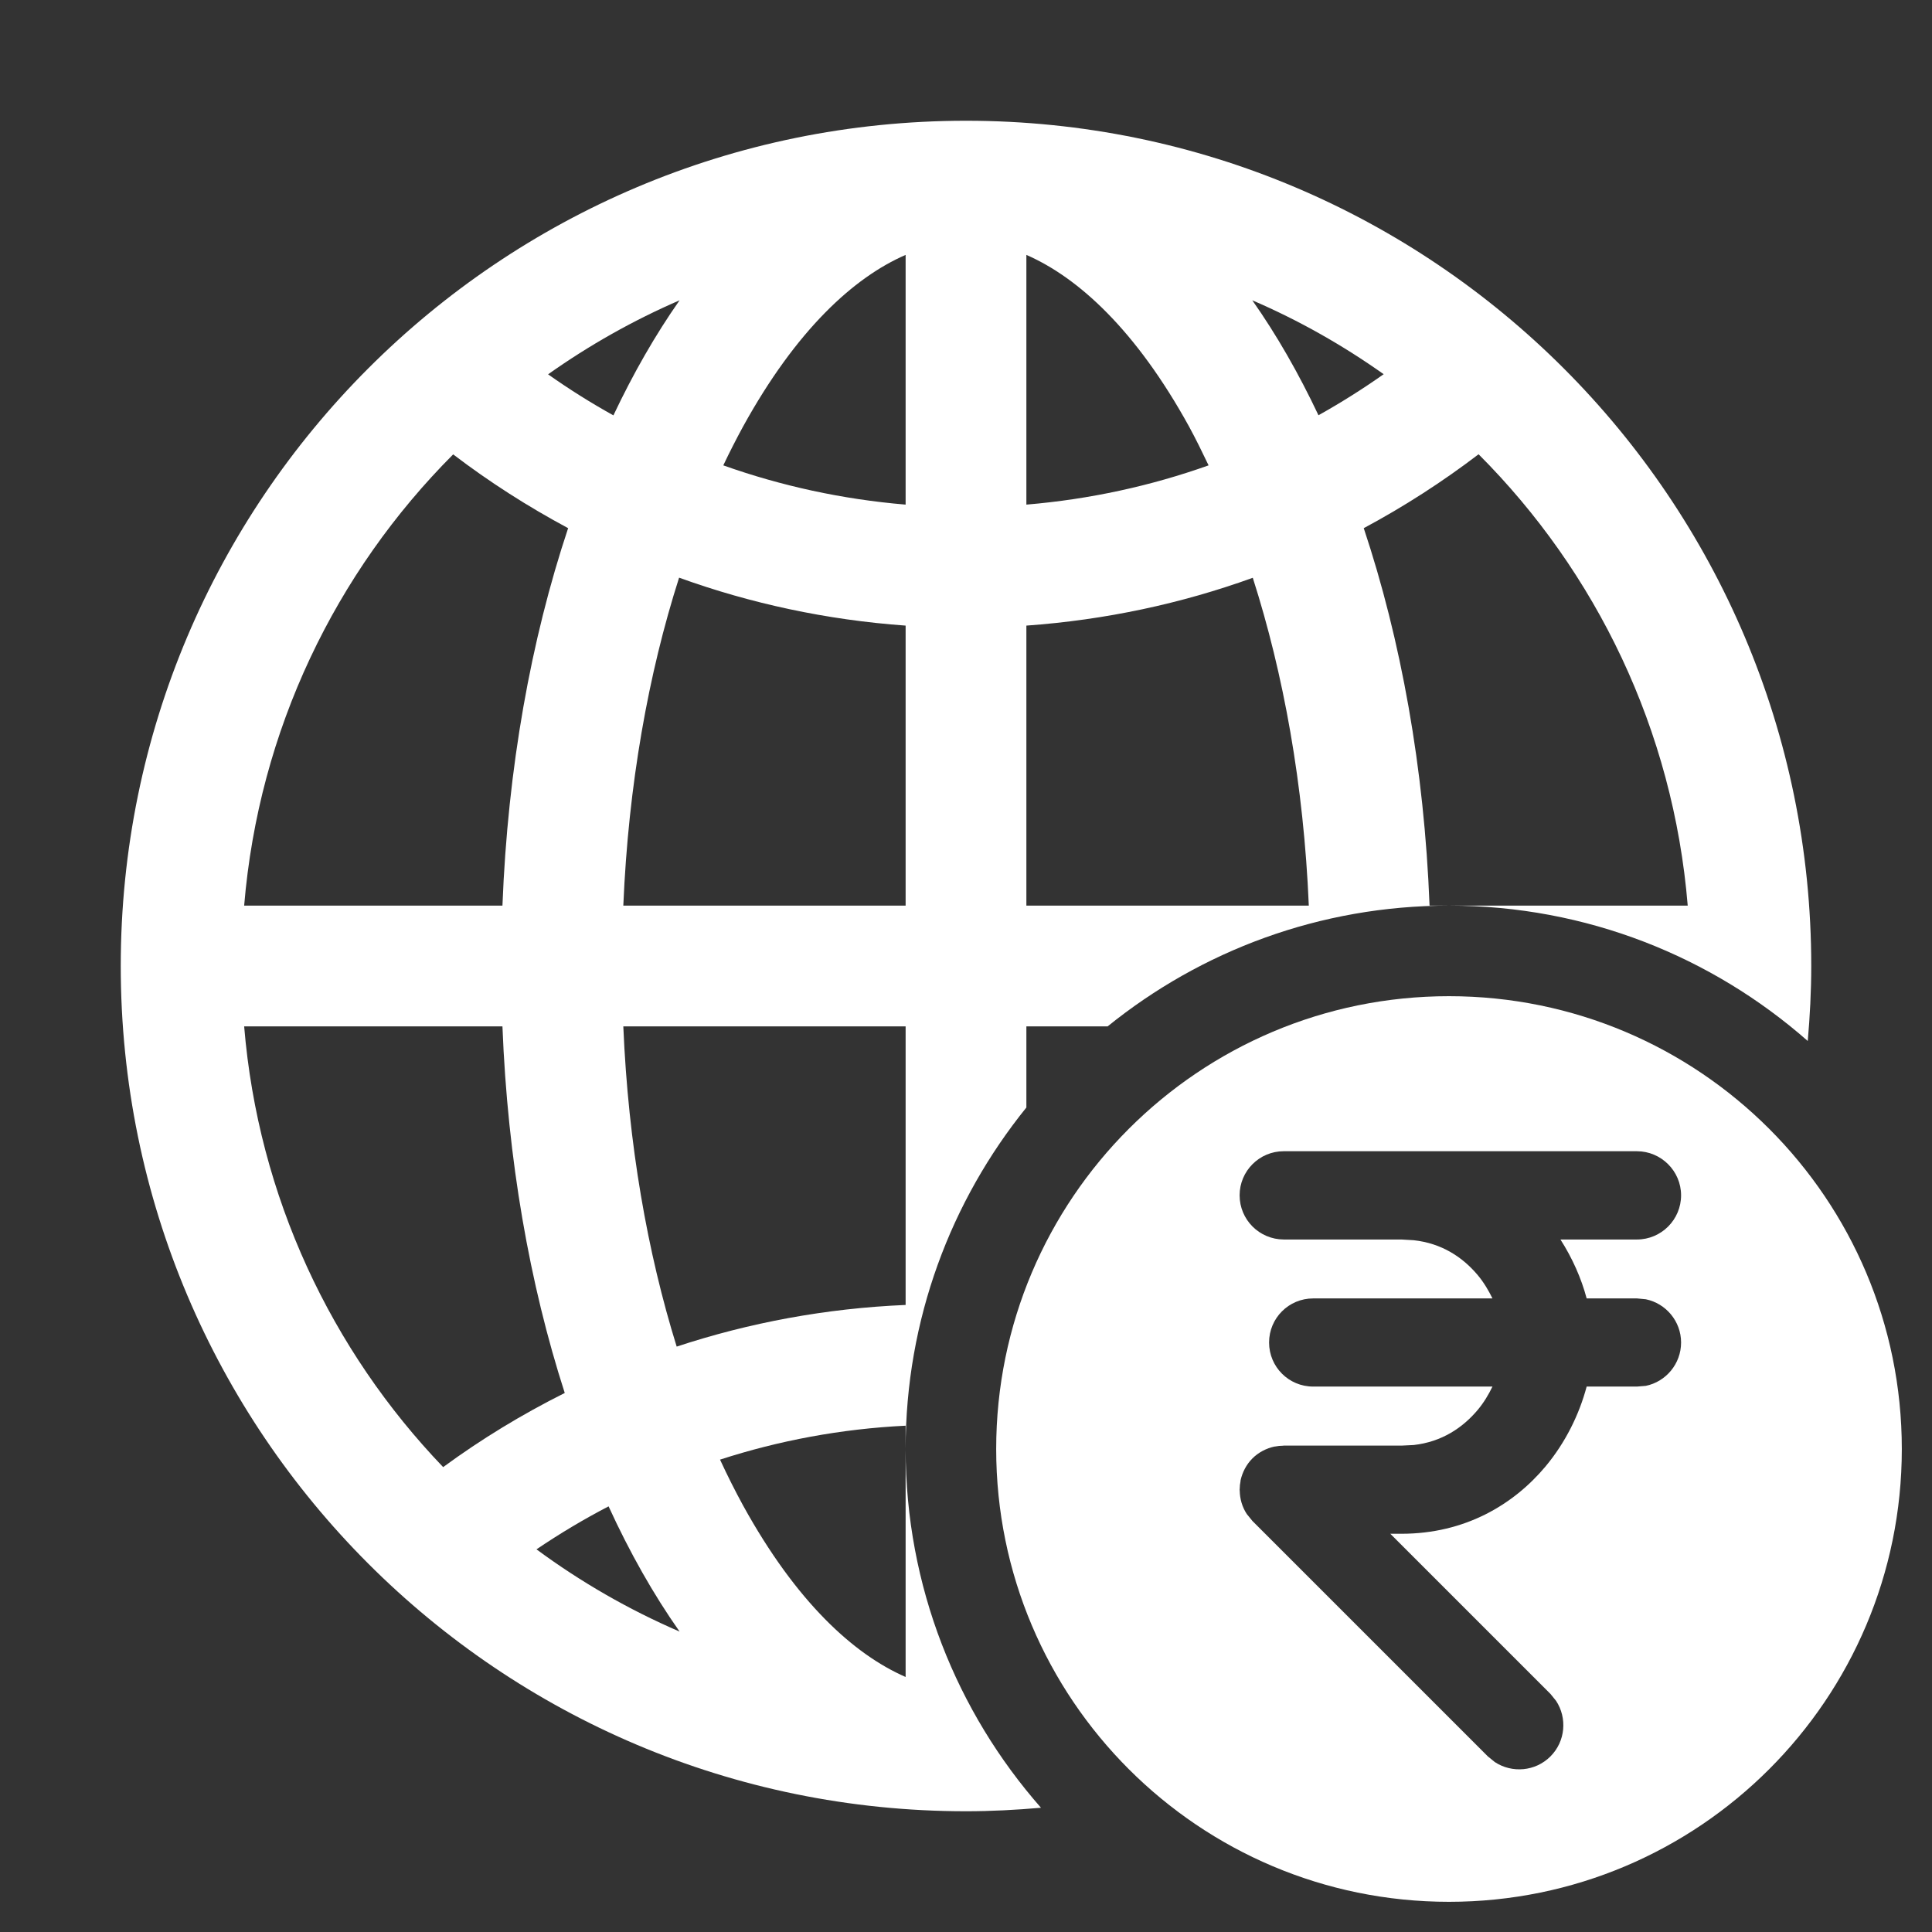 <svg width="16" height="16" viewBox="0 0 16 16" fill="none" xmlns="http://www.w3.org/2000/svg">
<rect x="0" y="0" width="16" height="16" fill="#333333" stroke="none"/>
<path fill-rule="evenodd" clip-rule="evenodd" d="M12 8.25C14.071 8.25 15.75 9.929 15.75 12C15.75 14.071 14.071 15.75 12 15.75C9.929 15.75 8.25 14.071 8.25 12C8.25 9.929 9.929 8.25 12 8.25ZM10.631 9.534C10.429 9.534 10.266 9.698 10.266 9.899C10.266 10.101 10.429 10.264 10.631 10.265H11.606L11.708 10.271C11.938 10.296 12.112 10.41 12.238 10.56C12.289 10.621 12.328 10.688 12.36 10.753H10.875C10.673 10.753 10.51 10.916 10.51 11.118C10.51 11.32 10.673 11.483 10.875 11.483H12.36C12.328 11.549 12.289 11.615 12.238 11.676C12.112 11.826 11.938 11.941 11.708 11.967L11.606 11.972H10.631C10.628 11.972 10.625 11.973 10.622 11.973C10.602 11.973 10.583 11.975 10.563 11.979C10.56 11.979 10.556 11.98 10.553 11.98C10.487 11.995 10.423 12.027 10.372 12.078C10.321 12.129 10.289 12.193 10.274 12.259C10.274 12.262 10.273 12.266 10.273 12.27C10.269 12.289 10.267 12.308 10.267 12.327C10.267 12.33 10.266 12.334 10.266 12.337C10.266 12.34 10.267 12.343 10.267 12.346C10.268 12.413 10.287 12.48 10.325 12.538L10.372 12.596L12.322 14.546L12.38 14.593C12.522 14.686 12.715 14.671 12.84 14.546C12.965 14.421 12.98 14.228 12.887 14.086L12.84 14.028L11.514 12.702H11.606C12.133 12.702 12.535 12.46 12.799 12.145C12.965 11.946 13.079 11.713 13.14 11.483H13.557L13.63 11.477C13.796 11.443 13.922 11.295 13.922 11.118C13.922 10.942 13.796 10.794 13.63 10.76L13.557 10.753H13.14C13.096 10.587 13.022 10.42 12.923 10.265H13.556C13.758 10.265 13.922 10.101 13.922 9.899C13.922 9.698 13.757 9.534 13.556 9.534H10.631Z" fill="white"/>
<path fill-rule="evenodd" clip-rule="evenodd" d="M8 1C11.866 1 15 4.134 15 8C15 8.209 14.989 8.416 14.971 8.621C14.178 7.924 13.139 7.5 12 7.5C10.929 7.5 9.946 7.875 9.173 8.5H8.5V9.172C7.875 9.945 7.5 10.928 7.5 12C7.5 13.139 7.924 14.178 8.621 14.971C8.416 14.989 8.209 15 8 15C4.134 15 1 11.866 1 8C1 4.134 4.134 1 8 1ZM7.5 11.807C6.966 11.833 6.451 11.93 5.963 12.088C6.024 12.22 6.088 12.347 6.154 12.468C6.594 13.267 7.071 13.701 7.5 13.888V11.807ZM5.04 12.475C4.834 12.582 4.635 12.701 4.443 12.831C4.809 13.101 5.206 13.33 5.628 13.512C5.412 13.205 5.215 12.857 5.04 12.475ZM2.022 8.5C2.139 9.913 2.745 11.185 3.67 12.15C3.986 11.918 4.323 11.713 4.677 11.536C4.386 10.634 4.204 9.602 4.161 8.5H2.022ZM5.162 8.5C5.203 9.475 5.362 10.374 5.604 11.152C6.204 10.954 6.84 10.835 7.5 10.807V8.5H5.162ZM3.753 3.763C2.78 4.738 2.143 6.045 2.022 7.5H4.161C4.205 6.361 4.397 5.298 4.705 4.374C4.371 4.195 4.052 3.991 3.753 3.763ZM5.624 4.784C5.37 5.577 5.204 6.499 5.162 7.5H7.5V5.181C6.846 5.134 6.216 4.998 5.624 4.784ZM10.375 4.785C9.783 4.999 9.154 5.134 8.5 5.181V7.5H10.839C10.797 6.499 10.629 5.578 10.375 4.785ZM12.245 3.762C11.946 3.99 11.628 4.195 11.294 4.374C11.602 5.298 11.795 6.361 11.839 7.5H13.977C13.857 6.044 13.219 4.737 12.245 3.762ZM7.5 2.111C7.071 2.297 6.594 2.733 6.154 3.532C6.098 3.635 6.043 3.742 5.99 3.854C6.469 4.024 6.975 4.135 7.5 4.179V2.111ZM8.5 4.179C9.025 4.135 9.531 4.024 10.009 3.854C9.956 3.743 9.903 3.635 9.847 3.532C9.407 2.733 8.929 2.298 8.5 2.111V4.179ZM5.628 2.487C5.242 2.654 4.878 2.86 4.539 3.1C4.713 3.223 4.893 3.336 5.08 3.44C5.245 3.091 5.428 2.772 5.628 2.487ZM10.371 2.487C10.571 2.771 10.754 3.09 10.919 3.439C11.105 3.335 11.286 3.221 11.459 3.099C11.12 2.859 10.757 2.653 10.371 2.487Z" fill="white"/>
</svg>
